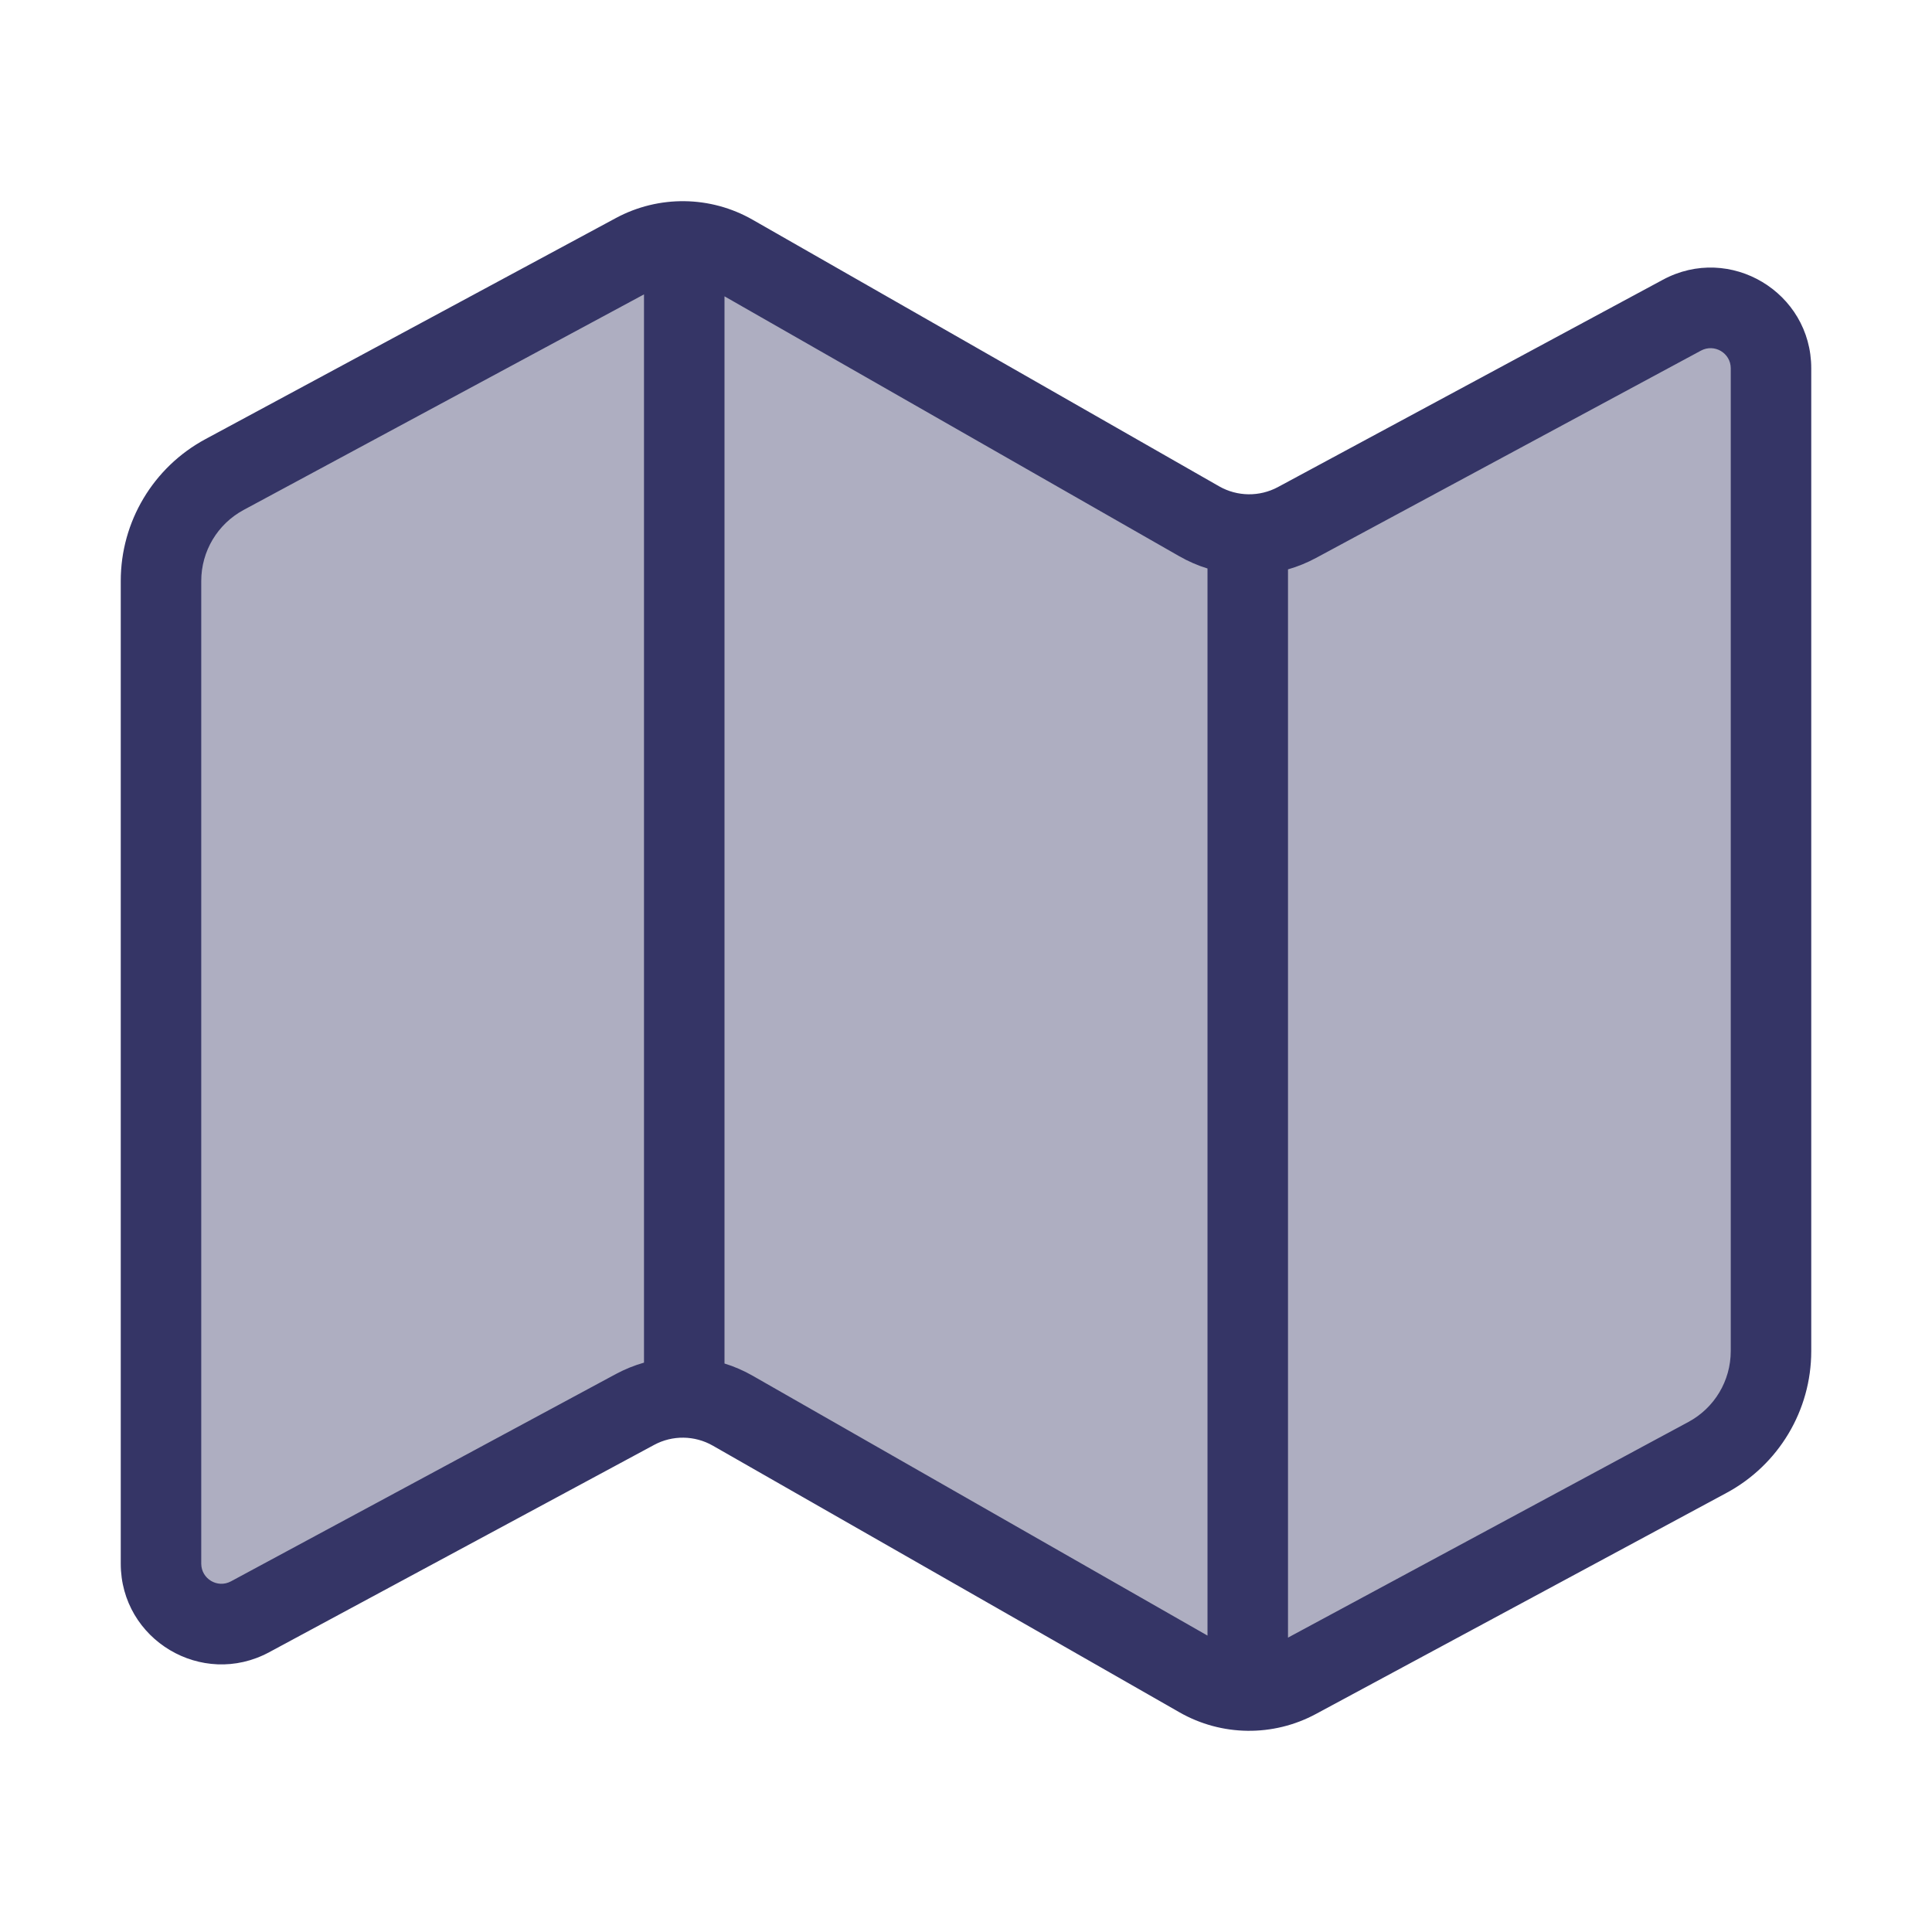 <svg width="24" height="24" viewBox="0 0 24 24" fill="none" xmlns="http://www.w3.org/2000/svg">
<path opacity="0.4" d="M22 4.575V16.784C22 17.336 21.697 17.843 21.211 18.105L16.111 20.851C15.731 21.055 15.272 21.05 14.898 20.836L9.102 17.524C8.728 17.31 8.269 17.304 7.889 17.509L3.106 20.084C2.606 20.354 2 19.992 2 19.424V7.216C2 6.664 2.303 6.157 2.789 5.895L7.889 3.149C8.269 2.944 8.728 2.95 9.102 3.164L14.898 6.476C15.272 6.69 15.731 6.696 16.111 6.491L20.894 3.915C21.394 3.646 22 4.008 22 4.575Z" fill="#353566"/>
<path fill-rule="evenodd" clip-rule="evenodd" d="M7.652 2.708C8.184 2.422 8.826 2.43 9.35 2.73L15.146 6.042C15.371 6.17 15.646 6.173 15.874 6.051L20.657 3.475C21.49 3.026 22.5 3.63 22.5 4.575V16.784C22.5 17.52 22.096 18.196 21.448 18.545L16.348 21.291C15.816 21.578 15.174 21.57 14.65 21.27L8.854 17.958C8.629 17.83 8.354 17.826 8.126 17.949L3.343 20.525C2.51 20.973 1.5 20.37 1.5 19.424V7.216C1.5 6.48 1.904 5.804 2.552 5.455L7.652 2.708ZM3.026 6.335L8 3.657V16.927C7.881 16.961 7.764 17.008 7.652 17.068L2.869 19.644C2.702 19.734 2.5 19.613 2.5 19.424V7.216C2.5 6.848 2.702 6.51 3.026 6.335ZM9.35 17.09C9.238 17.026 9.121 16.975 9 16.938V3.681L14.65 6.91C14.762 6.974 14.879 7.025 15 7.062V20.318L9.35 17.09ZM16 20.343L20.974 17.664C21.298 17.49 21.5 17.152 21.5 16.784V4.575C21.5 4.386 21.298 4.266 21.131 4.355L16.348 6.931C16.236 6.991 16.119 7.039 16 7.073V20.343Z" fill="#353566"/>
</svg>
